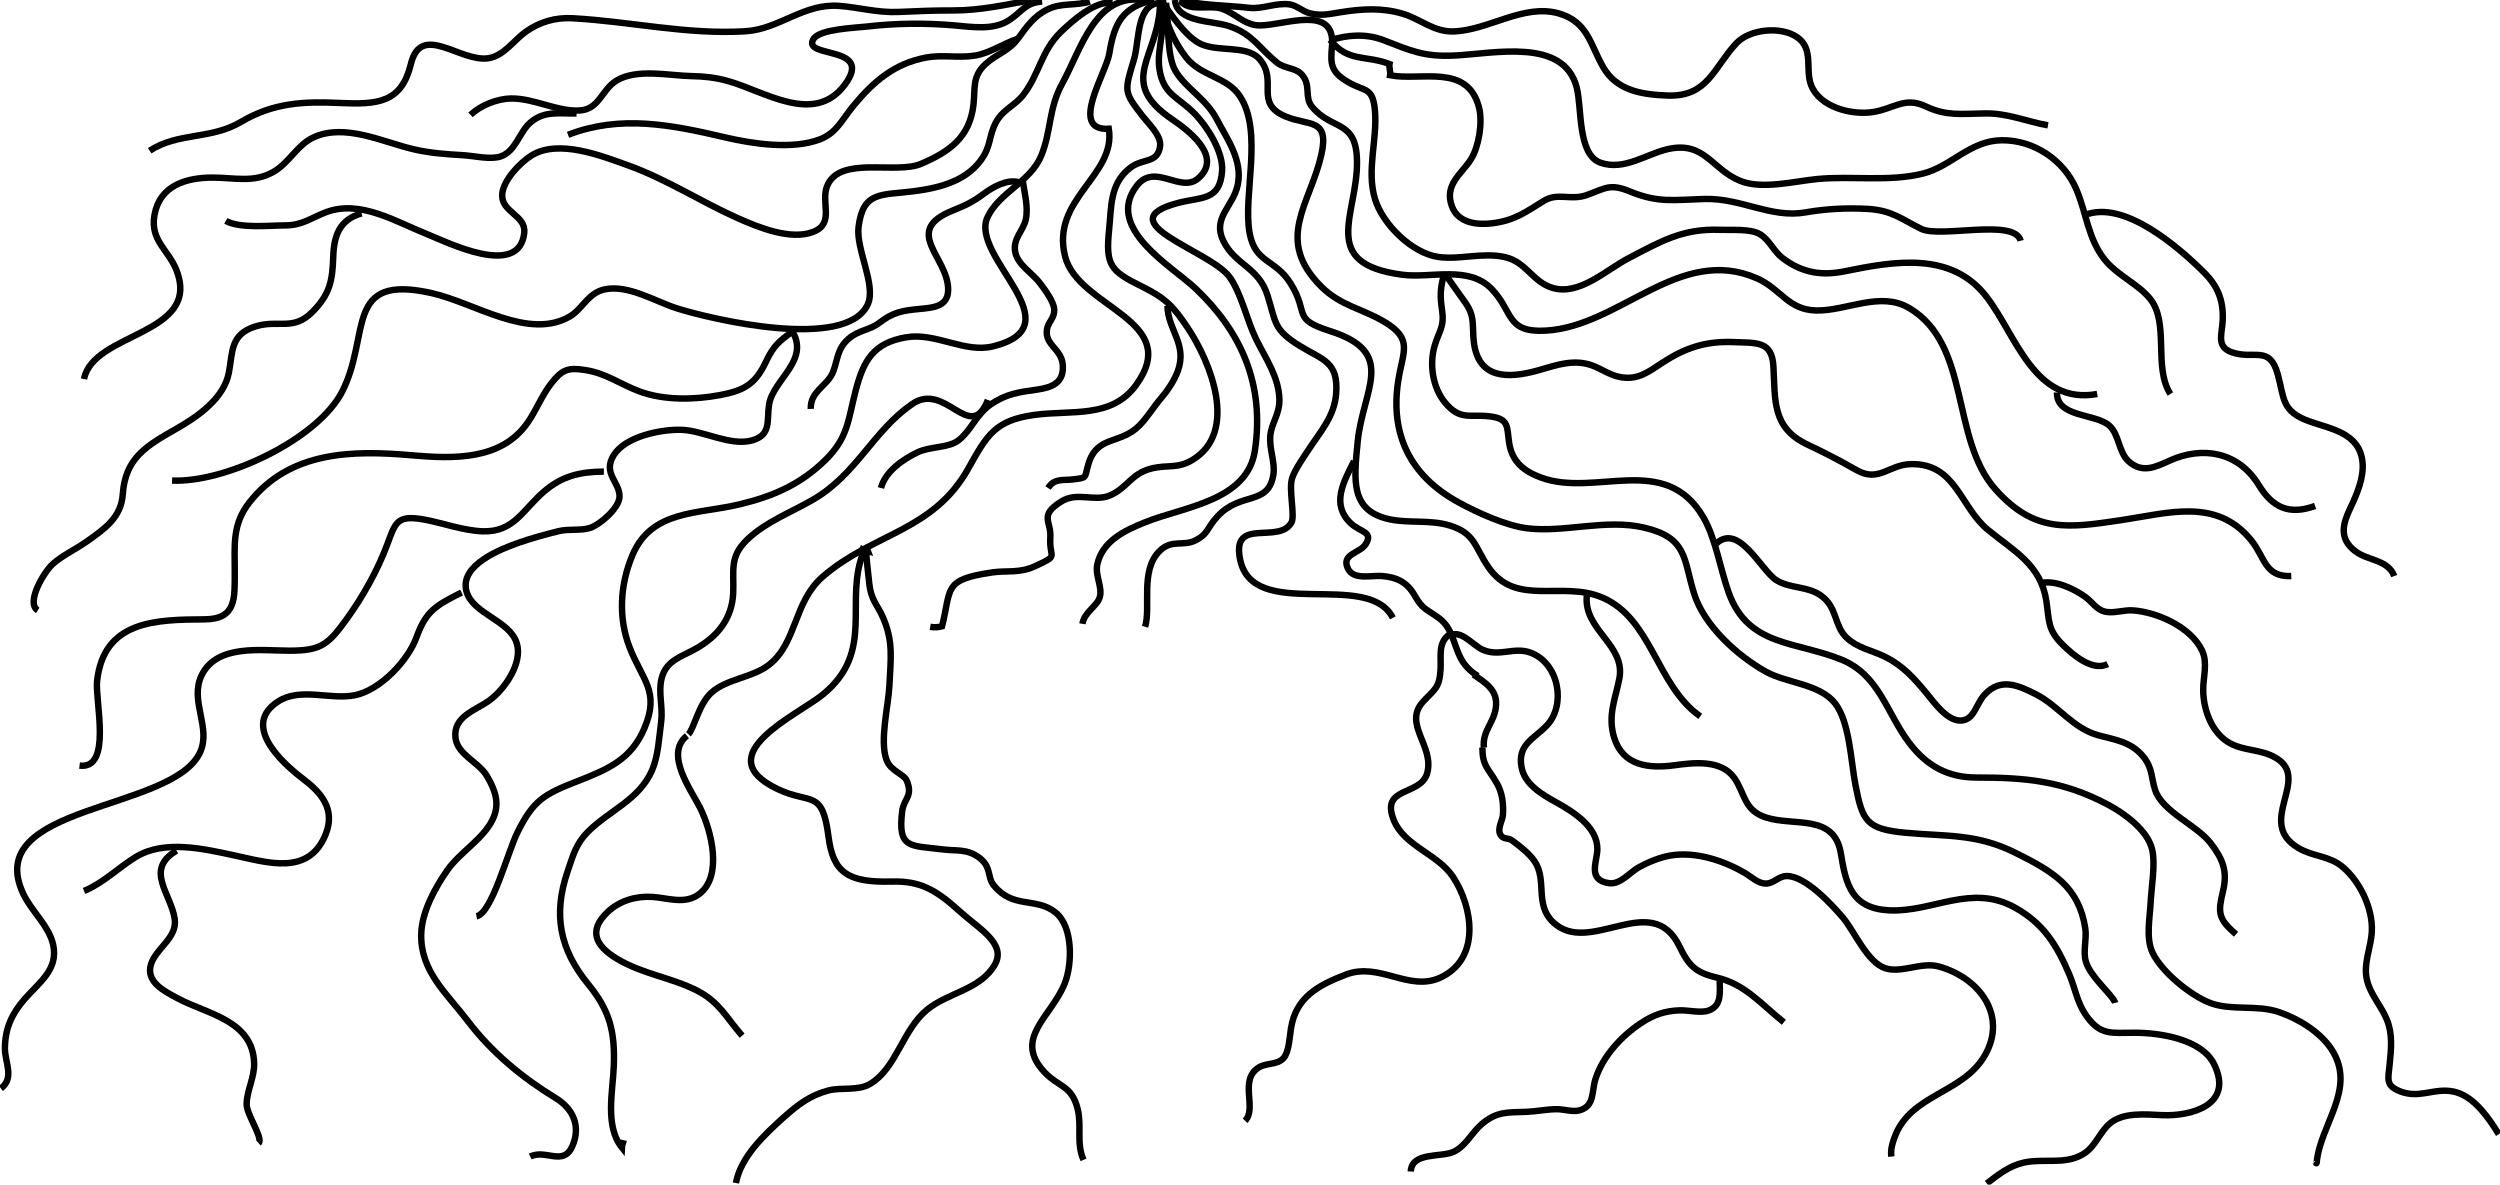 <?xml version="1.0" encoding="UTF-8" standalone="no"?>
<!-- Created with Inkscape (http://www.inkscape.org/) -->

<svg
   xmlns:dc="http://purl.org/dc/elements/1.1/"
   xmlns:cc="http://creativecommons.org/ns#"
   xmlns:rdf="http://www.w3.org/1999/02/22-rdf-syntax-ns#"
   xmlns:svg="http://www.w3.org/2000/svg"
   xmlns="http://www.w3.org/2000/svg"
   xmlns:sodipodi="http://sodipodi.sourceforge.net/DTD/sodipodi-0.dtd"
   xmlns:inkscape="http://www.inkscape.org/namespaces/inkscape"
   id="svg2"
   version="1.1"
   inkscape:version="0.48.5 r10040"
   width="523.49"
   height="248.047"
   xml:space="preserve"
   sodipodi:docname="install.svg"><defs
     id="defs6"><clipPath
       clipPathUnits="userSpaceOnUse"
       id="clipPath16"><path
         d="M 0,220 720,220 720,0 0,0 0,220 z"
         id="path18"
         inkscape:connector-curvature="0" /></clipPath><clipPath
       clipPathUnits="userSpaceOnUse"
       id="clipPath34"><path
         d="M 0,220 720,220 720,0 0,0 0,220 z"
         id="path36"
         inkscape:connector-curvature="0" /></clipPath><clipPath
       clipPathUnits="userSpaceOnUse"
       id="clipPath62"><path
         d="M 0,220 720,220 720,0 0,0 0,220 z"
         id="path64"
         inkscape:connector-curvature="0" /></clipPath></defs><sodipodi:namedview
     pagecolor="#ffffff"
     bordercolor="#666666"
     borderopacity="1"
     objecttolerance="10"
     gridtolerance="10"
     guidetolerance="10"
     inkscape:pageopacity="0"
     inkscape:pageshadow="2"
     inkscape:window-width="1111"
     inkscape:window-height="734"
     id="namedview4"
     showgrid="false"
     fit-margin-top="0"
     fit-margin-left="0"
     fit-margin-right="0"
     fit-margin-bottom="0"
     inkscape:zoom="1.4487832"
     inkscape:cx="121.35757"
     inkscape:cy="110.54687"
     inkscape:window-x="0"
     inkscape:window-y="0"
     inkscape:window-maximized="0"
     inkscape:current-layer="g10" /><g
     id="g10"
     inkscape:groupmode="layer"
     inkscape:label="Aloft ceiling_TO SCALE  copy"
     transform="matrix(1.25,0,0,-1.25,-206.471,275)"><g
       id="g58"
       style="fill:none;fill-opacity:1;stroke:#000000;stroke-opacity:1;stroke-width:1.08;stroke-miterlimit:4;stroke-dasharray:none"><g
         id="g60"
         clip-path="url(#clipPath62)"
         style="fill:none;fill-opacity:1;stroke:#000000;stroke-opacity:1;stroke-width:1.08;stroke-miterlimit:4;stroke-dasharray:none"><g
           id="g66"
           transform="translate(359.5,219.5)"
           style="fill:none;fill-opacity:1;stroke:#000000;stroke-opacity:1;stroke-width:1.08;stroke-miterlimit:4;stroke-dasharray:none"><path
             d="m 0,0 c -0.093,-9.057 -7.438,-13.033 2.014,-19.487 2.353,-1.607 8.743,-6.168 4.361,-9.913 -2.96,-2.53 -7.226,2.73 -10.264,-1.211 C -9.376,-37.73 2.063,-44.129 6,-47.877 13.669,-55.179 17.549,-63.96 15.889,-75 14.621,-83.43 4.011,-84.367 -2.526,-86.998 c -3.43,-1.38 -7.099,-3.13 -7.972,-7.004 -0.426,-1.892 0.89,-3.836 0.409,-5.522 -0.438,-1.537 -2.58,-2.486 -2.911,-4.476"
             style="fill:none;stroke:#000000;stroke-width:1.08;stroke-linecap:butt;stroke-linejoin:miter;stroke-miterlimit:4;stroke-opacity:1;stroke-dasharray:none;fill-opacity:1"
             id="path68"
             inkscape:connector-curvature="0" /></g><g
           id="g70"
           transform="translate(359.5,220)"
           style="fill:none;fill-opacity:1;stroke:#000000;stroke-opacity:1;stroke-width:1.08;stroke-miterlimit:4;stroke-dasharray:none"><path
             d="m 0,0 c 1.335,-4.033 -0.622,-7.995 -0.109,-11.502 0.648,-4.44 3.141,-4.683 5.985,-7.622 2.18,-2.251 4.732,-6.45 4.524,-9.487 C 10.052,-33.704 6.951,-32.95 3,-34 c -12.091,-3.213 5.431,-7.979 8.636,-12.389 2.008,-2.764 2.905,-7.293 4.488,-10.486 1.6,-3.226 3.818,-6.343 3.874,-10.125 0.035,-2.391 -1.332,-3.873 -1.523,-5.974 -0.209,-2.285 0.844,-4.481 0.513,-6.538 -0.854,-5.304 -5.428,-2.745 -9.377,-7.014 C 7.806,-88.479 8.134,-89.384 6,-90.498 3.859,-91.616 1.977,-90.227 -0.137,-92.363 -3.351,-95.611 -1.5,-101.741 -2.5,-105"
             style="fill:none;stroke:#000000;stroke-width:1.08;stroke-linecap:butt;stroke-linejoin:miter;stroke-miterlimit:4;stroke-opacity:1;stroke-dasharray:none;fill-opacity:1"
             id="path72"
             inkscape:connector-curvature="0" /></g><g
           id="g74"
           transform="translate(360.5,219.5)"
           style="fill:none;fill-opacity:1;stroke:#000000;stroke-opacity:1;stroke-width:1.08;stroke-miterlimit:4;stroke-dasharray:none"><path
             d="m 0,0 c 0.499,-3.043 0.056,-8.773 1.585,-11.389 1.677,-2.866 5.139,-4.653 6.93,-8.097 1.711,-3.292 4.382,-6.867 3.497,-11.014 -0.776,-3.63 -4.31,-5.49 -2.399,-9.375 1.994,-4.055 5.905,-4.348 7.399,-9.125 1.44,-4.606 0.964,-5.718 5.488,-8.498 3.764,-2.313 6.439,-2.585 5.998,-8 -0.31,-3.797 -2.613,-6.264 -4.637,-9.363 -0.858,-1.315 -2.257,-3.272 -2.736,-4.752 -0.594,-1.835 0.508,-6.295 -0.102,-7.399 -2.085,-3.772 -10.001,1.014 -8.632,-6.099 C 14.464,-103.895 33.817,-94.789 38,-103"
             style="fill:none;stroke:#000000;stroke-width:1.08;stroke-linecap:butt;stroke-linejoin:miter;stroke-miterlimit:4;stroke-opacity:1;stroke-dasharray:none;fill-opacity:1"
             id="path76"
             inkscape:connector-curvature="0" /></g><g
           id="g78"
           transform="translate(360,220)"
           style="fill:none;fill-opacity:1;stroke:#000000;stroke-opacity:1;stroke-width:1.08;stroke-miterlimit:4;stroke-dasharray:none"><path
             d="m 0,0 c 0.108,-3.237 1.826,-7.002 3.875,-9.625 2.498,-3.196 6.835,-3.206 9,-6.486 3.959,-6.001 0.481,-16.529 1.625,-22.889 0.927,-5.155 4.287,-4.317 6.887,-8.5 3.167,-5.095 0.104,-5.895 6.638,-7.974 11.313,-3.6 5.446,-9.717 4.586,-18.526 -0.629,-6.442 -1.288,-11.592 5.389,-13 3.229,-0.681 6.776,-0.033 10.012,-1.027 4.307,-1.325 4.166,-3.573 6.49,-6.971 4.63,-6.77 12.304,-2.198 19.096,-5.104 8.3,-3.55 9.09,-14.805 16.402,-19.898"
             style="fill:none;stroke:#000000;stroke-width:1.08;stroke-linecap:butt;stroke-linejoin:miter;stroke-miterlimit:4;stroke-opacity:1;stroke-dasharray:none;fill-opacity:1"
             id="path80"
             inkscape:connector-curvature="0" /></g><g
           id="g82"
           transform="translate(360,219.5)"
           style="fill:none;fill-opacity:1;stroke:#000000;stroke-opacity:1;stroke-width:1.08;stroke-miterlimit:4;stroke-dasharray:none"><path
             d="m 0,0 c 1.313,-1.887 3.553,-5.242 5.864,-6.624 2.955,-1.766 8.095,-0.273 10.273,-2.741 3.246,-3.677 -0.97,-7.377 4.363,-9.635 3.928,-1.663 7.438,-0.194 6.012,-6.474 -1.873,-8.238 -7.91,-14.161 0.003,-22.039 3.223,-3.21 6.763,-3.653 10.485,-5.85 5.013,-2.96 3.155,-4.959 2.389,-10.026 -1.335,-8.824 1.942,-15.775 10.086,-20.248 3.196,-1.756 8.016,-3.934 11.527,-4.361 6.24,-0.76 13.118,1.603 19.51,0.133 7.413,-1.704 6.632,-5.275 8.475,-11.135 1.674,-5.317 7.256,-10.379 12.013,-13.024 3.472,-1.93 9.075,-2.019 11.624,-5.352 2.404,-3.145 2.603,-9.654 3.376,-13.624 1.168,-6 1.77,-7.38 8.375,-8 6.861,-0.644 11.922,-0.096 18.484,-3.389 6.149,-3.085 10.566,-5.6 11.639,-12.635 0.274,-1.795 -0.427,-3.839 0.104,-5.589 0.802,-2.647 4.56,-5.631 4.898,-6.887"
             style="fill:none;stroke:#000000;stroke-width:1.08;stroke-linecap:butt;stroke-linejoin:miter;stroke-miterlimit:4;stroke-opacity:1;stroke-dasharray:none;fill-opacity:1"
             id="path84"
             inkscape:connector-curvature="0" /></g><g
           id="g86"
           transform="translate(360,219.5)"
           style="fill:none;fill-opacity:1;stroke:#000000;stroke-opacity:1;stroke-width:1.08;stroke-miterlimit:4;stroke-dasharray:none"><path
             d="m 0,0 c -4.574,0.305 -3.868,-6.152 -4.875,-9.5 -1.6,-5.327 -1.725,-5.352 1.473,-9.476 0.983,-1.267 3.155,-3.272 2.912,-5.012 -0.418,-2.985 -2.836,-1.935 -5.022,-3.636 -3.405,-2.65 -3.119,-6.48 -3.515,-10.35 -0.617,-6.011 0.233,-6.924 5.501,-9.526 3.961,-1.956 5.233,-3.293 7.637,-6.877 C 8.019,-60.201 12.646,-71.815 5,-76.5 2.367,-78.113 0.854,-77.271 -2,-78 c -3.389,-0.865 -3.997,-3.302 -6.974,-4.524 -2.549,-1.046 -5.395,0.661 -8.026,-0.964 -3.841,-2.372 -1.706,-3.309 -1.876,-5.999 -0.234,-3.69 1.644,-2.92 -2.624,-4.89 -2.538,-1.172 -4.781,-0.668 -7.111,-1.012 -8.268,-1.217 -6.812,-2.623 -8.401,-9.024 -0.65,-0.181 -1.312,-0.211 -1.988,-0.087"
             style="fill:none;stroke:#000000;stroke-width:1.08;stroke-linecap:butt;stroke-linejoin:miter;stroke-miterlimit:4;stroke-opacity:1;stroke-dasharray:none;fill-opacity:1"
             id="path88"
             inkscape:connector-curvature="0" /></g><g
           id="g90"
           transform="translate(362,220)"
           style="fill:none;fill-opacity:1;stroke:#000000;stroke-opacity:1;stroke-width:1.08;stroke-miterlimit:4;stroke-dasharray:none"><path
             d="m 0,0 c 0.33,-3.824 6.239,-3.415 9.109,-4.391 3.971,-1.35 4.983,-3.688 8.002,-6.107 1.337,-1.072 3.189,-0.783 4.262,-2.129 1.436,-1.801 0.272,-3.661 1.603,-5.274 3.311,-4.014 7.423,-2.042 7.524,-9.099 0.128,-8.989 -6.571,-17.177 7.613,-19.026 4.768,-0.621 11.058,1.603 14.911,-2.351 3.709,-3.807 2.375,-7.374 9.061,-7.01 12.452,0.679 22.428,14.451 35.413,8.762 3.986,-1.746 5.204,-5.319 9.992,-5.387 5.043,-0.071 10.678,3.277 15.51,0.41 10.373,-6.152 6.895,-21.942 14.487,-30.424 6.518,-7.279 12.089,-6.442 21.011,-5.109 7.901,1.18 15.97,3.813 21.779,-3.351 2.374,-2.928 2.262,-6.192 6.723,-6.014"
             style="fill:none;stroke:#000000;stroke-width:1.08;stroke-linecap:butt;stroke-linejoin:miter;stroke-miterlimit:4;stroke-opacity:1;stroke-dasharray:none;fill-opacity:1"
             id="path92"
             inkscape:connector-curvature="0" /></g><g
           id="g94"
           transform="translate(358.5,220)"
           style="fill:none;fill-opacity:1;stroke:#000000;stroke-opacity:1;stroke-width:1.08;stroke-miterlimit:4;stroke-dasharray:none"><path
             d="m 0,0 c -5.255,-1.111 -6.663,-3.808 -7.5,-9 -0.521,-3.234 -6.831,-12.97 -0.076,-12.574 1.261,-7.879 -9.805,-11.737 -7.313,-21.426 2.211,-8.595 19.764,-10.567 11.899,-21.473 -4.101,-5.685 -10.849,-4.186 -17.02,-5.027 -6.64,-0.905 -7.974,-3.389 -11.114,-9 -5.901,-10.546 -15.948,-10.788 -24.374,-18.1 -4.914,-4.264 -4.284,-11.081 -9.018,-14.776 -2.755,-2.15 -7.043,-2.326 -9.605,-4.626 -2.155,-1.934 -2.897,-5.959 -3.879,-6.998"
             style="fill:none;stroke:#000000;stroke-width:1.08;stroke-linecap:butt;stroke-linejoin:miter;stroke-miterlimit:4;stroke-opacity:1;stroke-dasharray:none;fill-opacity:1"
             id="path96"
             inkscape:connector-curvature="0" /></g><g
           id="g98"
           transform="translate(356.5,220)"
           style="fill:none;fill-opacity:1;stroke:#000000;stroke-opacity:1;stroke-width:1.08;stroke-miterlimit:4;stroke-dasharray:none"><path
             d="m 0,0 c -7.862,1.02 -10.22,-8.252 -13.376,-13.988 -2.3,-4.181 -1.815,-7.845 -3.487,-12.01 -1.796,-4.475 -7.091,-6.211 -9.037,-10.391 -3.085,-6.624 15.033,-18.17 0.9,-21.637 -4.735,-1.161 -9.56,2.366 -14.524,1.524 -5.514,-0.936 -7.167,-3.926 -8.476,-8.998 -1.263,-4.896 -1.274,-7.814 -4.99,-11.49 -4.173,-4.128 -8.775,-6.143 -14.5,-7.508 -7.004,-1.67 -14.686,-0.891 -17.897,-8.518 -2.111,-5.015 -2.351,-10.528 -0.489,-15.373 2.148,-5.592 5.138,-7.374 2.499,-13.607 -2.187,-5.167 -5.981,-6.831 -11.271,-8.891 -5.615,-2.186 -7.323,-3.21 -9.965,-8.502 -1.696,-3.396 -4.283,-13.579 -6.887,-14.111"
             style="fill:none;stroke:#000000;stroke-width:1.08;stroke-linecap:butt;stroke-linejoin:miter;stroke-miterlimit:4;stroke-opacity:1;stroke-dasharray:none;fill-opacity:1"
             id="path100"
             inkscape:connector-curvature="0" /></g><g
           id="g102"
           transform="translate(351.5,219.5)"
           style="fill:none;fill-opacity:1;stroke:#000000;stroke-opacity:1;stroke-width:1.08;stroke-miterlimit:4;stroke-dasharray:none"><path
             d="m 0,0 c -2.78,0.513 -6.822,-3.112 -8.613,-4.852 -3.328,-3.231 -3.611,-7.148 -6.375,-10.646 -1.178,-1.49 -3.024,-2.286 -4.11,-3.865 -1.479,-2.151 -1.166,-4.073 -2.366,-6.137 -2.438,-4.192 -7.231,-5.428 -11.538,-6.002 -5.675,-0.755 -8.725,0.098 -9.498,-5.998 -0.476,-3.75 3.013,-9.795 1.536,-12.998 -3.615,-7.837 -26.277,-2.466 -32.024,-0.637 -3.545,1.128 -8.11,3.998 -12.038,3.161 -2.819,-0.601 -3.714,-3.304 -5.863,-4.552 -6.891,-4.002 -15.932,2.311 -23.137,3.927 -14.756,3.31 -10.15,-6.945 -14.936,-16.423 -4.096,-8.111 -19.777,-15.417 -28.538,-14.978"
             style="fill:none;stroke:#000000;stroke-width:1.08;stroke-linecap:butt;stroke-linejoin:miter;stroke-miterlimit:4;stroke-opacity:1;stroke-dasharray:none;fill-opacity:1"
             id="path104"
             inkscape:connector-curvature="0" /></g><g
           id="g106"
           transform="translate(309.954,127.824)"
           style="fill:none;fill-opacity:1;stroke:#000000;stroke-opacity:1;stroke-width:1.08;stroke-miterlimit:4;stroke-dasharray:none"><path
             d="m 0,0 c -3.594,-8.376 2.025,-16.813 -6.9,-24.137 -4.247,-3.486 -19.556,-10.187 -7.602,-15.877 5.55,-2.64 7.49,0.118 8.514,-7.984 0.77,-6.098 3.351,-7.691 10.613,-7.502 4.651,0.121 7.306,-1.282 11.375,-5 3.103,-2.836 7.867,-5.373 5.887,-8.889 -2.374,-4.217 -7.831,-4.674 -11.363,-7.576 -4.118,-3.383 -5.122,-9.795 -9.526,-12.422 -2.067,-1.233 -4.78,-0.53 -7.01,-1.115 -3.031,-0.795 -5.092,-2.356 -7.511,-4.523 -3.236,-2.899 -7.165,-6.62 -7.977,-10.975"
             style="fill:none;stroke:#000000;stroke-width:1.08;stroke-linecap:butt;stroke-linejoin:miter;stroke-miterlimit:4;stroke-opacity:1;stroke-dasharray:none;fill-opacity:1"
             id="path108"
             inkscape:connector-curvature="0" /></g><g
           id="g110"
           transform="translate(309.183,128.204)"
           style="fill:none;fill-opacity:1;stroke:#000000;stroke-opacity:1;stroke-width:1.08;stroke-miterlimit:4;stroke-dasharray:none"><path
             d="M 0,0 C 0.509,-0.222 0.846,-0.455 1.415,-0.585 0.866,0.922 0.976,-0.179 1.613,-6 1.916,-8.768 3,-9.56 3.902,-11.624 5.673,-15.678 5.198,-18.52 4.988,-23 c -0.16,-3.43 -1.68,-9.26 -0.486,-12.5 0.707,-1.92 2.927,-2.348 3.396,-3.491 1.08,-2.625 -0.515,-2.994 -0.773,-5.109 -0.771,-6.334 1.254,-5.699 6.875,-6.4 2.25,-0.28 4.014,0.126 6.012,-1.364 2.134,-1.59 1.29,-3.201 2.464,-4.662 3.22,-4.006 7.09,-1.877 10.387,-4.574 2.922,-2.389 2.746,-8.67 1.51,-11.801 -2.241,-5.672 -8.794,-9.254 -3.347,-14.973 2.343,-2.459 4.525,-2.14 5.5,-6.126 0.707,-2.891 -0.263,-5.711 0.974,-8.5"
             style="fill:none;stroke:#000000;stroke-width:1.08;stroke-linecap:butt;stroke-linejoin:miter;stroke-miterlimit:4;stroke-opacity:1;stroke-dasharray:none;fill-opacity:1"
             id="path112"
             inkscape:connector-curvature="0" /></g><g
           id="g114"
           transform="translate(392,142.75)"
           style="fill:none;fill-opacity:1;stroke:#000000;stroke-opacity:1;stroke-width:1.08;stroke-miterlimit:4;stroke-dasharray:none"><path
             d="m 0,0 c -1.758,-3.463 -3.914,-7.291 -0.501,-10.451 1.598,-1.479 3.805,-1.371 2.433,-3.486 -0.986,-1.519 -4.151,-1.613 -2.945,-4.076 0.964,-1.968 3.911,-1.081 5.707,-1.231 2.554,-0.213 4.212,-1.059 5.499,-3.312 1.331,-2.329 1.897,-2.173 4.044,-3.744 2.652,-1.94 2.416,-5.337 4.319,-7.774 0.616,-0.79 1.369,-1.438 2.194,-1.926"
             style="fill:none;stroke:#000000;stroke-width:1.08;stroke-linecap:butt;stroke-linejoin:miter;stroke-miterlimit:4;stroke-opacity:1;stroke-dasharray:none;fill-opacity:1"
             id="path116"
             inkscape:connector-curvature="0" /></g><g
           id="g118"
           transform="translate(408,113.75)"
           style="fill:none;fill-opacity:1;stroke:#000000;stroke-opacity:1;stroke-width:1.08;stroke-miterlimit:4;stroke-dasharray:none"><path
             d="m 0,0 c -1.968,-1.403 -1.392,-3.65 -1.5,-5.75 -0.172,-3.33 -0.981,-3.403 -2.95,-5.562 -3.397,-3.723 1.954,-7.446 0.706,-11.944 -1.088,-3.923 -7.953,-2.132 -5.573,-7.939 1.757,-4.291 7.359,-5.635 9.872,-9.412 3.41,-5.127 4.673,-13.782 -2.098,-16.91 -5.239,-2.421 -10.196,2.647 -15.775,0.523 -4.783,-1.821 -8.41,-3.864 -9.245,-9.012 -0.209,-1.295 -0.312,-3.964 -1.238,-4.992 -1.058,-1.176 -2.85,-0.759 -4.148,-1.565 -3.393,-2.106 -0.243,-6.841 -2.301,-8.937"
             style="fill:none;stroke:#000000;stroke-width:1.08;stroke-linecap:butt;stroke-linejoin:miter;stroke-miterlimit:4;stroke-opacity:1;stroke-dasharray:none;fill-opacity:1"
             id="path120"
             inkscape:connector-curvature="0" /></g><g
           id="g122"
           transform="translate(408,113.5)"
           style="fill:none;fill-opacity:1;stroke:#000000;stroke-opacity:1;stroke-width:1.08;stroke-miterlimit:4;stroke-dasharray:none"><path
             d="m 0,0 c 1.86,1.137 3.866,-1.563 5.5,-2.318 2.78,-1.286 5.296,0.492 8,-0.489 4.903,-1.778 6.053,-8.848 2.762,-12.256 -2.167,-2.245 -4.9,-3.17 -4.206,-6.949 0.538,-2.93 3.468,-4.588 5.895,-5.939 2.815,-1.569 6.834,-4.066 6.811,-7.8 -0.013,-2.04 -1.768,-5.205 1.988,-5.698 1.873,-0.246 3.467,1.838 4.95,2.661 1.539,0.854 3.595,1.694 5.344,1.981 4.227,0.694 8.928,-0.881 12.449,-2.944 1.049,-0.614 2.18,-1.773 3.507,-1.761 1.369,0.012 2.079,1.255 3.5,1.26 3.1,0.012 7.469,-4.71 9.376,-6.943 1.932,-2.263 4.083,-7.521 7.124,-8.504 2.742,-0.887 6.041,1.116 8.989,0.285 6.924,-1.951 11.427,-8.304 7.716,-14.83 -3.686,-6.483 -12.492,-6.483 -15.159,-13.773 -0.412,-1.126 -0.667,-2.019 -0.546,-3.233"
             style="fill:none;stroke:#000000;stroke-width:1.08;stroke-linecap:butt;stroke-linejoin:miter;stroke-miterlimit:4;stroke-opacity:1;stroke-dasharray:none;fill-opacity:1"
             id="path124"
             inkscape:connector-curvature="0" /></g><g
           id="g126"
           transform="translate(412,107)"
           style="fill:none;fill-opacity:1;stroke:#000000;stroke-opacity:1;stroke-width:1.08;stroke-miterlimit:4;stroke-dasharray:none"><path
             d="M 0,0 C 2.106,-1.429 4.12,-2.644 3.763,-5.501 3.438,-8.103 1.459,-9.462 1.75,-12.25"
             style="fill:none;stroke:#000000;stroke-width:1.08;stroke-linecap:butt;stroke-linejoin:miter;stroke-miterlimit:4;stroke-opacity:1;stroke-dasharray:none;fill-opacity:1"
             id="path128"
             inkscape:connector-curvature="0" /></g><g
           id="g130"
           transform="translate(407.5,173.75)"
           style="fill:none;fill-opacity:1;stroke:#000000;stroke-opacity:1;stroke-width:1.08;stroke-miterlimit:4;stroke-dasharray:none"><path
             d="m 0,0 c 1.041,-1.541 2.123,-2.982 3.188,-4.506 1.424,-2.037 1.153,-3.298 1.306,-5.744 0.396,-6.307 4.542,-7.125 10.012,-5.764 2.986,0.743 5.762,2.025 8.938,1.325 2.082,-0.459 3.602,-1.885 5.737,-2.248 2.908,-0.494 4.602,0.876 7.012,2.449 3.803,2.483 7.247,3.618 11.815,3.432 3.928,-0.159 6.49,0.227 6.742,-4.018 0.339,-5.722 -0.313,-10.328 5.763,-13.182 2.861,-1.344 5.39,-2.669 8.187,-4.256 3.716,-2.108 5.386,0.924 9.05,1.012 7.587,0.183 8.235,-7.141 12.938,-11.006 4.337,-3.565 8.898,-5.836 9.799,-11.988 0.487,-3.326 0.188,-4.748 2.708,-7.25 1.728,-1.715 5.026,-4.536 7.555,-3.256"
             style="fill:none;stroke:#000000;stroke-width:1.08;stroke-linecap:butt;stroke-linejoin:miter;stroke-miterlimit:4;stroke-opacity:1;stroke-dasharray:none;fill-opacity:1"
             id="path132"
             inkscape:connector-curvature="0" /></g><g
           id="g134"
           transform="translate(407,173.75)"
           style="fill:none;fill-opacity:1;stroke:#000000;stroke-opacity:1;stroke-width:1.08;stroke-miterlimit:4;stroke-dasharray:none"><path
             d="m 0,0 c -0.586,-2.262 -0.589,-3.443 -0.244,-5.756 0.396,-2.654 -0.442,-3.326 -1.2,-5.744 -0.989,-3.149 -0.415,-7.155 1.687,-9.686 2.55,-3.068 4.089,-1.906 7.506,-2.315 3.332,-0.398 2.817,-1.813 3.245,-4.499 0.498,-3.132 2.482,-4.7 5.326,-5.749 9.114,-3.361 20.69,4.257 27.122,-6.526 2.112,-3.539 2.872,-8.667 4.308,-12.711 3.233,-9.108 11.235,-8.146 18.88,-11.257 6.373,-2.594 7.554,-8.899 11.36,-13.934 2.964,-3.921 6.532,-5.822 11.242,-5.823 8.228,-0.002 14.473,-0.527 22.003,-4.513 2.719,-1.439 6.686,-4.244 7.464,-7.549 0.579,-2.46 -0.131,-6.295 -0.255,-8.882 -0.121,-2.516 -0.811,-5.907 0.282,-8.312 1.484,-3.265 6.458,-7.307 9.723,-8.518 3.605,-1.336 7.735,-0.241 11.494,-1.519 3.247,-1.103 6.903,-3.318 8.812,-6.255 4.28,-6.584 -1.933,-12.533 -2.498,-18.987 -0.124,-0.288 -0.109,0.189 -0.257,0.285"
             style="fill:none;stroke:#000000;stroke-width:1.08;stroke-linecap:butt;stroke-linejoin:miter;stroke-miterlimit:4;stroke-opacity:1;stroke-dasharray:none;fill-opacity:1"
             id="path136"
             inkscape:connector-curvature="0" /></g><g
           id="g138"
           transform="translate(298,164.5)"
           style="fill:none;fill-opacity:1;stroke:#000000;stroke-opacity:1;stroke-width:1.08;stroke-miterlimit:4;stroke-dasharray:none"><path
             d="m 0,0 c -2.169,-1.54 -3.232,-2.363 -4.5,-5.068 -1.757,-3.749 -3.637,-4.865 -7.756,-5.625 -4.265,-0.788 -9.294,-0.913 -13.438,0.625 -3.287,1.221 -5.537,3.015 -9.062,3.575 -2.914,0.463 -3.906,0.101 -5.744,-2.258 -1.568,-2.013 -2.482,-4.462 -3.938,-6.555 -4.423,-6.351 -12.474,-6.072 -19.507,-5.457 -9.838,0.861 -20.36,0.716 -27.111,-7.913 -2.861,-3.657 -2.444,-7.031 -2.444,-11.511 0,-4.592 0.287,-8.03 -5.058,-8.063 -8.222,-0.05 -16.859,-0.203 -17.998,-10.299 -0.374,-3.317 2.585,-14.911 -2.944,-14.201"
             style="fill:none;stroke:#000000;stroke-width:1.08;stroke-linecap:butt;stroke-linejoin:miter;stroke-miterlimit:4;stroke-opacity:1;stroke-dasharray:none;fill-opacity:1"
             id="path140"
             inkscape:connector-curvature="0" /></g><g
           id="g142"
           transform="translate(297.75,164.75)"
           style="fill:none;fill-opacity:1;stroke:#000000;stroke-opacity:1;stroke-width:1.08;stroke-miterlimit:4;stroke-dasharray:none"><path
             d="m 0,0 c 3.325,-5.09 -3.113,-8.289 -3.749,-12.568 -0.388,-2.61 0.407,-5.036 -2.796,-5.944 -3.694,-1.047 -8.19,1.672 -11.955,1.762 -3.398,0.081 -9.295,-1.102 -11.262,-4.25 -1.927,-3.084 1.07,-4.535 0.968,-6.994 -0.08,-1.92 -3.361,-4.701 -4.951,-5.199 -1.582,-0.496 -3.591,-0.118 -5.262,-0.537 -2.187,-0.549 -4.59,-1.193 -6.729,-1.952 -2.953,-1.049 -9.789,-3.7 -8.725,-8.018 0.963,-3.913 7.239,-4.895 8.453,-8.796 1.038,-3.337 -2.055,-7.816 -4.735,-9.696 -2.251,-1.579 -5.997,-2.625 -5.519,-6.239 0.366,-2.764 3.903,-3.999 5.262,-6.313 1.439,-2.451 2.213,-4.712 0.943,-7.306 -1.626,-3.323 -5.441,-5.434 -7.569,-8.462 -2.084,-2.965 -4.3,-7.031 -4.386,-10.733 -0.143,-6.259 4.339,-9.968 7.819,-14.56 3.964,-5.23 9.129,-9.501 14.698,-12.888 2.95,-1.795 4.259,-4.733 2.801,-8.057 -1.518,-3.461 -4.499,-0.432 -7.056,-1.75"
             style="fill:none;stroke:#000000;stroke-width:1.08;stroke-linecap:butt;stroke-linejoin:miter;stroke-miterlimit:4;stroke-opacity:1;stroke-dasharray:none;fill-opacity:1"
             id="path144"
             inkscape:connector-curvature="0" /></g><g
           id="g146"
           transform="translate(336.5,189.75)"
           style="fill:none;fill-opacity:1;stroke:#000000;stroke-opacity:1;stroke-width:1.08;stroke-miterlimit:4;stroke-dasharray:none"><path
             d="M 0,0 C 0.264,-1.942 0.975,-4.438 0.513,-6.526 0.092,-8.43 -1.702,-9.737 -1.249,-12 c 0.432,-2.161 2.87,-3.481 4.187,-5.244 0.769,-1.027 2.217,-2.973 2.33,-4.248 0.139,-1.571 -1.033,-2.122 -1.218,-3.508 -0.338,-2.533 2.386,-3.194 2.644,-5.743 0.309,-3.046 -1.67,-3.903 -4.263,-4.27 -3.01,-0.425 -5.242,-0.688 -7.868,-2.543 -2.377,-1.679 -3.236,-4.334 -5.3,-5.943 -1.707,-1.331 -4.676,-0.992 -6.831,-2.001 -2.47,-1.156 -5.461,-3.234 -6.182,-6"
             style="fill:none;stroke:#000000;stroke-width:1.08;stroke-linecap:butt;stroke-linejoin:miter;stroke-miterlimit:4;stroke-opacity:1;stroke-dasharray:none;fill-opacity:1"
             id="path148"
             inkscape:connector-curvature="0" /></g><g
           id="g150"
           transform="translate(335.75,189.5)"
           style="fill:none;fill-opacity:1;stroke:#000000;stroke-opacity:1;stroke-width:1.08;stroke-miterlimit:4;stroke-dasharray:none"><path
             d="m 0,0 c -1.882,0.476 -4.161,-0.765 -5.762,-1.951 -1.845,-1.368 -3.081,-1.958 -5.182,-2.8 -8.613,-3.451 -0.808,-7.776 -0.795,-13.249 0.007,-2.874 -2.506,-3.04 -4.748,-3.25 -2.928,-0.274 -4.481,-0.548 -6.762,-2.312 -1.657,-1.28 -3.502,-1.216 -5.194,-2.702 -1.874,-1.645 -1.784,-3.429 -2.557,-5.486 -0.907,-2.413 -3.879,-3.245 -3.75,-6.25"
             style="fill:none;stroke:#000000;stroke-width:1.08;stroke-linecap:butt;stroke-linejoin:miter;stroke-miterlimit:4;stroke-opacity:1;stroke-dasharray:none;fill-opacity:1"
             id="path152"
             inkscape:connector-curvature="0" /></g><g
           id="g154"
           transform="translate(360.75,168.75)"
           style="fill:none;fill-opacity:1;stroke:#000000;stroke-opacity:1;stroke-width:1.08;stroke-miterlimit:4;stroke-dasharray:none"><path
             d="m 0,0 c 0.044,-4.036 3.425,-6.438 1.694,-11 -0.588,-1.55 -1.693,-3.202 -2.757,-4.438 -1.21,-1.407 -2.336,-3.265 -3.619,-4.569 -3.235,-3.287 -7.108,-1.582 -8.568,-6.493 -0.706,-2.375 -0.095,-2.251 -2.556,-2.556 -1.682,-0.208 -3.146,0.229 -4.194,-1.444"
             style="fill:none;stroke:#000000;stroke-width:1.08;stroke-linecap:butt;stroke-linejoin:miter;stroke-miterlimit:4;stroke-opacity:1;stroke-dasharray:none;fill-opacity:1"
             id="path156"
             inkscape:connector-curvature="0" /></g><g
           id="g158"
           transform="translate(452.25,128.5)"
           style="fill:none;fill-opacity:1;stroke:#000000;stroke-opacity:1;stroke-width:1.08;stroke-miterlimit:4;stroke-dasharray:none"><path
             d="m 0,0 c 3.949,4.594 7.866,-4.043 10.494,-5.687 2.321,-1.452 5.206,-0.948 7.512,-2.607 2.728,-1.964 2.132,-5.005 4.25,-7.024 1.779,-1.698 4.109,-2.095 6.244,-3.108 3.134,-1.486 5.117,-3.738 7.231,-6.306 1.223,-1.487 3.333,-4.455 5.538,-4.473 2.431,-0.021 2.603,2.769 4.181,4.416 2.641,2.756 5.468,1.551 8.555,-0.029 3.851,-1.972 6.131,-5.702 10.495,-6.876 2.79,-0.751 5.429,-1.072 7.455,-3.543 1.586,-1.934 1.324,-3.555 1.983,-5.569 1.209,-3.691 6.899,-5.844 9.283,-8.909 2.091,-2.69 2.887,-4.779 2.104,-8.036 -0.856,-3.561 -0.887,-4.658 2.175,-7.249"
             style="fill:none;stroke:#000000;stroke-width:1.08;stroke-linecap:butt;stroke-linejoin:miter;stroke-miterlimit:4;stroke-opacity:1;stroke-dasharray:none;fill-opacity:1"
             id="path160"
             inkscape:connector-curvature="0" /></g><g
           id="g162"
           transform="translate(506.75,122.25)"
           style="fill:none;fill-opacity:1;stroke:#000000;stroke-opacity:1;stroke-width:1.08;stroke-miterlimit:4;stroke-dasharray:none"><path
             d="m 0,0 c 2.474,0.741 5.706,-0.802 7.75,-2.244 1.076,-0.76 1.85,-2.108 3.236,-2.455 1.464,-0.367 3.219,0.312 4.766,0.198 4.067,-0.299 9.711,-2.8 11.566,-6.749 0.955,-2.032 0.186,-4.366 0.182,-6.5 -0.006,-3.197 1.291,-6.954 4.067,-8.755 2.53,-1.641 5.485,-1.118 8.175,-2.745 5.88,-3.556 -3.557,-10.756 3.708,-15.062 2.481,-1.469 5.234,-1.267 7.501,-3.239 2.856,-2.484 4.971,-6.9 4.798,-10.699 -0.127,-2.787 -1.479,-5.363 -0.811,-8.194 0.566,-2.392 2.387,-4.324 3.311,-6.57 1.001,-2.433 0.748,-4.841 0.488,-7.485 -0.248,-2.52 -0.719,-3.58 1.703,-4.55 3.096,-1.239 5.29,0.351 8.316,0.049 3.376,-0.337 5.744,-3.427 7.513,-6.073 0.256,-0.385 0.476,-0.796 0.731,-1.177"
             style="fill:none;stroke:#000000;stroke-width:1.08;stroke-linecap:butt;stroke-linejoin:miter;stroke-miterlimit:4;stroke-opacity:1;stroke-dasharray:none;fill-opacity:1"
             id="path164"
             inkscape:connector-curvature="0" /></g><g
           id="g166"
           transform="translate(431,120.25)"
           style="fill:none;fill-opacity:1;stroke:#000000;stroke-opacity:1;stroke-width:1.08;stroke-miterlimit:4;stroke-dasharray:none"><path
             d="m 0,0 c -0.613,-5.82 6.555,-8.232 5.443,-13.943 -0.643,-3.307 -1.989,-6.172 -0.88,-9.832 1.468,-4.839 5.925,-5.243 10.179,-4.663 3.168,0.432 7.735,0.977 9.944,-2.118 1.811,-2.538 1.572,-5.427 5.32,-6.637 4.731,-1.528 11.466,0.681 12.55,-6.044 0.829,-5.144 1.794,-9.218 8.127,-9.513 7.255,-0.338 13.735,4.554 21.066,0.443 4.813,-2.697 7.014,-6.339 9.076,-11.193 0.967,-2.275 1.302,-4.657 2.725,-6.731 2.442,-3.561 4.274,-3.018 8.205,-3.019 4.238,-0.001 11.243,-1.065 13.312,-5.258 3.382,-6.848 -3.838,-8.771 -8.719,-8.548 -2.799,0.128 -6.548,0.526 -8.792,-1.445 -1.793,-1.574 -2.345,-3.937 -4.599,-5.193 -3.027,-1.688 -6.467,-0.586 -9.72,-1.3 C 70.77,-95.536 68.921,-97.017 67,-98.5"
             style="fill:none;stroke:#000000;stroke-width:1.08;stroke-linecap:butt;stroke-linejoin:miter;stroke-miterlimit:4;stroke-opacity:1;stroke-dasharray:none;fill-opacity:1"
             id="path168"
             inkscape:connector-curvature="0" /></g><g
           id="g170"
           transform="translate(242.5,120.75)"
           style="fill:none;fill-opacity:1;stroke:#000000;stroke-opacity:1;stroke-width:1.08;stroke-miterlimit:4;stroke-dasharray:none"><path
             d="m 0,0 c -4.35,-2.215 -5.944,-3.079 -7.551,-7.5 -1.43,-3.937 -6.076,-8.826 -10.261,-9.699 -4.128,-0.862 -9.119,1.367 -12.9,-1.045 -6.192,-3.949 0.418,-10.152 4.204,-13.018 3.052,-2.311 5.428,-5.115 3.72,-9.294 -2.837,-6.939 -9.671,-4.693 -15.232,-3.501 -5.12,1.098 -11.738,2.69 -16.554,-0.25 -2.843,-1.735 -5.536,-4.426 -8.676,-5.693"
             style="fill:none;stroke:#000000;stroke-width:1.08;stroke-linecap:butt;stroke-linejoin:miter;stroke-miterlimit:4;stroke-opacity:1;stroke-dasharray:none;fill-opacity:1"
             id="path172"
             inkscape:connector-curvature="0" /></g><g
           id="g174"
           transform="translate(194.75,77.5)"
           style="fill:none;fill-opacity:1;stroke:#000000;stroke-opacity:1;stroke-width:1.08;stroke-miterlimit:4;stroke-dasharray:none"><path
             d="m 0,0 c -5.454,-3.224 -0.868,-7.212 -0.299,-11.518 0.408,-3.09 -3.128,-4.841 -3.97,-7.482 -0.954,-2.994 2.252,-4.562 4.464,-5.744 4.931,-2.637 12.542,-3.656 12.805,-10.798 0.089,-2.433 -1.251,-4.635 -1.256,-6.958 -0.003,-1.717 2.849,-5.748 2.006,-6.5"
             style="fill:none;stroke:#000000;stroke-width:1.08;stroke-linecap:butt;stroke-linejoin:miter;stroke-miterlimit:4;stroke-opacity:1;stroke-dasharray:none;fill-opacity:1"
             id="path176"
             inkscape:connector-curvature="0" /></g><g
           id="g178"
           transform="translate(347.75,219.75)"
           style="fill:none;fill-opacity:1;stroke:#000000;stroke-opacity:1;stroke-width:1.08;stroke-miterlimit:4;stroke-dasharray:none"><path
             d="m 0,0 c -2.322,-0.769 -4.702,-0.159 -7.055,-1.306 -2.353,-1.147 -3.531,-2.933 -5.008,-4.931 -1.578,-2.136 -3.561,-2.52 -5.436,-4.263 -2.245,-2.085 -1.689,-4.005 -1.995,-6.75 -0.615,-5.498 -4.012,-7.899 -8.769,-9.938 -4.229,-1.813 -13.427,1.385 -15.688,-3.569 -1.272,-2.79 1.316,-6.364 -2.349,-7.816 -3.82,-1.515 -9.321,0.777 -12.743,2.304 -6.178,2.757 -11.79,6.454 -18.193,8.769 -4.631,1.674 -11.809,4.507 -16.319,1.694 -1.834,-1.143 -4.844,-4.197 -4.895,-6.638 -0.06,-2.899 4.008,-3.378 3.699,-6.306 -0.814,-7.711 -13.019,-1.519 -16.254,-0.237 -5.237,2.074 -11.235,5.869 -16.994,3.674 -2.439,-0.93 -3.953,-2.191 -6.739,-2.193 -2.616,-10e-4 -7.629,-0.57 -10.012,0.756"
             style="fill:none;stroke:#000000;stroke-width:1.08;stroke-linecap:butt;stroke-linejoin:miter;stroke-miterlimit:4;stroke-opacity:1;stroke-dasharray:none;fill-opacity:1"
             id="path180"
             inkscape:connector-curvature="0" /></g><g
           id="g182"
           transform="translate(225.75,184.25)"
           style="fill:none;fill-opacity:1;stroke:#000000;stroke-opacity:1;stroke-width:1.08;stroke-miterlimit:4;stroke-dasharray:none"><path
             d="m 0,0 c -3.651,-1.009 -4.634,-3.647 -4.75,-7.256 -0.126,-3.923 -0.521,-6.273 -3.5,-9.256 -3.236,-3.24 -5.651,-1.227 -9.506,-2.415 -4.28,-1.318 -3.812,-4.282 -4.481,-7.767 -0.823,-4.288 -5.181,-7.329 -8.763,-9.362 -5.059,-2.87 -8.577,-4.92 -9,-10.944 -0.279,-3.977 -3.025,-5.831 -6.188,-8.056 -1.745,-1.226 -4.033,-2.29 -5.568,-3.696 -1.464,-1.34 -4.537,-6.474 -2.494,-7.748"
             style="fill:none;stroke:#000000;stroke-width:1.08;stroke-linecap:butt;stroke-linejoin:miter;stroke-miterlimit:4;stroke-opacity:1;stroke-dasharray:none;fill-opacity:1"
             id="path184"
             inkscape:connector-curvature="0" /></g><g
           id="g186"
           transform="translate(363,219.75)"
           style="fill:none;fill-opacity:1;stroke:#000000;stroke-opacity:1;stroke-width:1.08;stroke-miterlimit:4;stroke-dasharray:none"><path
             d="m 0,0 c 1.559,-1.73 4.664,-0.542 6.749,-1.182 2.351,-0.721 3.89,-2.853 6.501,-2.83 4.202,0.037 12.693,3.624 12.056,-3.488 -0.268,-2.985 -0.229,-4.277 2.701,-5.999 2.839,-1.669 4.128,-0.761 4.492,-4.738 0.446,-4.869 -1.442,-9.952 0.002,-14.818 1.265,-4.261 6.24,-9.157 10.694,-9.751 3.598,-0.479 7.363,0.82 11.049,-0.007 3.646,-0.819 4.586,-4.109 7.964,-5.15 4.5,-1.387 8.988,2.986 12.786,4.964 5.41,2.818 9.043,5.003 15.381,4.748 1.87,-0.075 4.994,0.224 6.623,-0.73 1.535,-0.9 2.327,-2.902 3.809,-4.019 3.293,-2.483 6.547,-2.981 10.424,-2.187 8.336,1.706 17.842,3.334 23.7,-4.252 5.048,-6.539 8,-18.197 18.569,-16.311"
             style="fill:none;stroke:#000000;stroke-width:1.08;stroke-linecap:butt;stroke-linejoin:miter;stroke-miterlimit:4;stroke-opacity:1;stroke-dasharray:none;fill-opacity:1"
             id="path188"
             inkscape:connector-curvature="0" /></g><g
           id="g190"
           transform="translate(509.75,154.25)"
           style="fill:none;fill-opacity:1;stroke:#000000;stroke-opacity:1;stroke-width:1.08;stroke-miterlimit:4;stroke-dasharray:none"><path
             d="m 0,0 c -0.073,-4.21 6.428,-3.488 8.75,-5.525 1.679,-1.473 1.557,-4.451 3.238,-5.988 2.264,-2.07 4.474,-1.007 6.825,0.069 5.615,2.568 11.605,1.477 14.992,-4.056 2.346,-3.833 5.128,-5.063 9.445,-3.5"
             style="fill:none;stroke:#000000;stroke-width:1.08;stroke-linecap:butt;stroke-linejoin:miter;stroke-miterlimit:4;stroke-opacity:1;stroke-dasharray:none;fill-opacity:1"
             id="path192"
             inkscape:connector-curvature="0" /></g><g
           id="g194"
           transform="translate(388,213.25)"
           style="fill:none;fill-opacity:1;stroke:#000000;stroke-opacity:1;stroke-width:1.08;stroke-miterlimit:4;stroke-dasharray:none"><path
             d="m 0,0 c 2.956,0.945 6.071,1.138 9.001,-0.001 4.491,-1.746 6.713,-2.786 11.757,-2.555 6.69,0.307 18.409,3.069 20.555,-5.394 0.879,-3.474 0.116,-11.221 3.993,-12.562 3.941,-1.363 7.578,1.424 11.194,2.267 6.239,1.455 7.396,-3.397 12.25,-5.328 3.62,-1.44 8.978,-0.056 12.751,0.323 5.774,0.58 12.18,-0.503 17.824,0.932 4.772,1.214 7.885,5.526 13.188,5.574 5.363,0.048 10.401,-3.313 12.493,-8.238 1.698,-3.998 1.954,-8.286 4.744,-11.767 2.111,-2.635 5.502,-4.01 7.556,-6.496 3.354,-4.062 0.534,-11.471 3.444,-16.005"
             style="fill:none;stroke:#000000;stroke-width:1.08;stroke-linecap:butt;stroke-linejoin:miter;stroke-miterlimit:4;stroke-opacity:1;stroke-dasharray:none;fill-opacity:1"
             id="path196"
             inkscape:connector-curvature="0" /></g><g
           id="g198"
           transform="translate(514.5,184)"
           style="fill:none;fill-opacity:1;stroke:#000000;stroke-opacity:1;stroke-width:1.08;stroke-miterlimit:4;stroke-dasharray:none"><path
             d="m 0,0 c 6.492,2.528 15.588,-5.352 19.931,-9.682 2.345,-2.339 3.247,-4.804 3.082,-8.062 -0.116,-2.28 -1.093,-4.354 1.537,-5.269 3.757,-1.307 6.324,1.283 7.699,-3.723 1.092,-3.975 0.598,-6.168 5.244,-7.832 3.67,-1.316 8.505,-1.949 8.95,-6.918 0.225,-2.508 -0.922,-5.262 -1.998,-7.513 -1.288,-2.695 -2.039,-5.152 0.749,-7.319 2.103,-1.634 5.511,-1.399 6.556,-4.182"
             style="fill:none;stroke:#000000;stroke-width:1.08;stroke-linecap:butt;stroke-linejoin:miter;stroke-miterlimit:4;stroke-opacity:1;stroke-dasharray:none;fill-opacity:1"
             id="path200"
             inkscape:connector-curvature="0" /></g><g
           id="g202"
           transform="translate(339.75,219.75)"
           style="fill:none;fill-opacity:1;stroke:#000000;stroke-opacity:1;stroke-width:1.08;stroke-miterlimit:4;stroke-dasharray:none"><path
             d="m 0,0 c -2.853,-0.258 -3.27,-1.599 -5.432,-3.068 -2.674,-1.817 -6.285,-1.193 -9.319,-0.932 -4.82,0.414 -9.783,0.368 -14.567,-0.194 -1.805,-0.212 -7.899,-0.404 -8.957,-2.056 -2.163,-3.379 10.266,-0.928 5.213,-7.701 -5.129,-6.875 -13.443,-1.067 -19.626,0.645 -2.046,0.567 -3.923,0.769 -6.034,0.807 -3.764,0.067 -9.114,1.316 -12.55,-0.738 -2.553,-1.527 -2.86,-4.858 -6.265,-5.025 -3.823,-0.188 -7.566,2.077 -11.475,2.012 -2.311,-0.039 -5.13,-1.188 -6.738,-2.75"
             style="fill:none;stroke:#000000;stroke-width:1.08;stroke-linecap:butt;stroke-linejoin:miter;stroke-miterlimit:4;stroke-opacity:1;stroke-dasharray:none;fill-opacity:1"
             id="path204"
             inkscape:connector-curvature="0" /></g><g
           id="g206"
           transform="translate(261.75,201)"
           style="fill:none;fill-opacity:1;stroke:#000000;stroke-opacity:1;stroke-width:1.08;stroke-miterlimit:4;stroke-dasharray:none"><path
             d="m 0,0 c -2.821,-0.091 -5.389,0.542 -7.763,-1.557 -1.835,-1.621 -2.415,-4.766 -4.914,-5.642 -1.715,-0.602 -4.513,0.099 -6.324,0.2 -2.808,0.156 -5.552,0.356 -8.286,0.993 -5.124,1.193 -11.472,4.397 -16.724,2.012 -2.826,-1.283 -4.052,-4.262 -6.796,-5.819 -3.272,-1.856 -6.555,-0.936 -10.151,-0.937 -4.458,-0.002 -8.882,-1.324 -9.742,-6.306 -0.74,-4.286 2.369,-5.78 3.706,-9.257 C -62.823,-37.17 -80.979,-36.604 -82.5,-44.5"
             style="fill:none;stroke:#000000;stroke-width:1.08;stroke-linecap:butt;stroke-linejoin:miter;stroke-miterlimit:4;stroke-opacity:1;stroke-dasharray:none;fill-opacity:1"
             id="path208"
             inkscape:connector-curvature="0" /></g><g
           id="g210"
           transform="translate(280.25,96.75)"
           style="fill:none;fill-opacity:1;stroke:#000000;stroke-opacity:1;stroke-width:1.08;stroke-miterlimit:4;stroke-dasharray:none"><path
             d="m 0,0 c -3.842,-3.096 0.78,-9.18 2.249,-12.164 1.826,-3.707 3.796,-11.306 -0.175,-14.34 -2.38,-1.819 -5.21,-0.675 -7.824,-0.497 -2.731,0.187 -5.49,-0.608 -7.5,-2.494 -3.364,-3.155 -2.024,-5.708 1.458,-7.822 4.327,-2.63 9.113,-3.142 13.504,-5.383 3.701,-1.889 4.895,-4.529 7.538,-7.55"
             style="fill:none;stroke:#000000;stroke-width:1.08;stroke-linecap:butt;stroke-linejoin:miter;stroke-miterlimit:4;stroke-opacity:1;stroke-dasharray:none;fill-opacity:1"
             id="path212"
             inkscape:connector-curvature="0" /></g><g
           id="g214"
           transform="translate(413.5,94.75)"
           style="fill:none;fill-opacity:1;stroke:#000000;stroke-opacity:1;stroke-width:1.08;stroke-miterlimit:4;stroke-dasharray:none"><path
             d="m 0,0 c 0.011,-3.125 0.976,-3.412 2.444,-5.996 0.913,-1.606 1.113,-3.469 0.999,-5.253 -0.056,-0.905 -0.959,-2.292 -0.455,-3.263 0.488,-0.94 1.282,-0.503 2.012,-1.045 1.261,-0.934 2.908,-2.209 3.775,-3.517 2.091,-3.157 -0.039,-7.155 3.027,-10.12 6.125,-5.927 16.522,5.556 21.197,-4.063 1.519,-3.126 2.564,-4.391 6.257,-5.25 4.77,-1.107 7.455,-4.473 11.244,-7.493"
             style="fill:none;stroke:#000000;stroke-width:1.08;stroke-linecap:butt;stroke-linejoin:miter;stroke-miterlimit:4;stroke-opacity:1;stroke-dasharray:none;fill-opacity:1"
             id="path216"
             inkscape:connector-curvature="0" /></g><g
           id="g218"
           transform="translate(453.25,56)"
           style="fill:none;fill-opacity:1;stroke:#000000;stroke-opacity:1;stroke-width:1.08;stroke-miterlimit:4;stroke-dasharray:none"><path
             d="m 0,0 c 0.001,-2.191 0.422,-4.356 -1.745,-5.242 -1.329,-0.543 -3.504,0.052 -5.006,-0.008 -2.49,-0.099 -4.374,-0.759 -6.503,-2.182 -3.265,-2.181 -6.332,-5.53 -7.551,-9.323 -0.669,-2.083 -0.094,-4.547 -2.695,-5.251 -1.139,-0.308 -2.602,0.198 -3.738,0.199 -1.673,0.002 -3.406,-0.372 -5.074,-0.442 -3.154,-0.134 -4.911,0.147 -7.499,-2.015 -1.672,-1.398 -2.721,-3.741 -4.758,-4.686 -2.096,-0.973 -7.01,0.026 -7.181,-3.3"
             style="fill:none;stroke:#000000;stroke-width:1.08;stroke-linecap:butt;stroke-linejoin:miter;stroke-miterlimit:4;stroke-opacity:1;stroke-dasharray:none;fill-opacity:1"
             id="path220"
             inkscape:connector-curvature="0" /></g><g
           id="g222"
           transform="translate(338,220)"
           style="fill:none;fill-opacity:1;stroke:#000000;stroke-opacity:1;stroke-width:1.08;stroke-miterlimit:4;stroke-dasharray:none"><path
             d="m 0,0 c -4.331,-0.783 -8.554,-1.76 -13.182,-1.75 -3.062,0.007 -6.053,-0.105 -9.062,-0.25 -3.534,-0.17 -6.666,0.758 -10.006,1.013 -5.961,0.454 -10.026,-3.905 -15.689,-4.25 -9.884,-0.602 -19.254,1.654 -29.004,2.181 -2.855,0.155 -5.487,-0.619 -7.8,-2.257 -1.968,-1.395 -3.678,-4.047 -6.257,-4.443 -4.755,-0.728 -11.279,6.11 -13.001,-0.994 -1.569,-6.471 -5.547,-6.796 -11.937,-6.499 -6.147,0.286 -11.133,0.019 -16.562,-3.195 -5,-2.96 -10.522,-1.703 -15.25,-4.806"
             style="fill:none;stroke:#000000;stroke-width:1.08;stroke-linecap:butt;stroke-linejoin:miter;stroke-miterlimit:4;stroke-opacity:1;stroke-dasharray:none;fill-opacity:1"
             id="path224"
             inkscape:connector-curvature="0" /></g><g
           id="g226"
           transform="translate(362.75,220)"
           style="fill:none;fill-opacity:1;stroke:#000000;stroke-opacity:1;stroke-width:1.08;stroke-miterlimit:4;stroke-dasharray:none"><path
             d="m 0,0 c 3.617,-0.896 7.978,-0.882 11.694,-1.312 2.263,-0.26 4.487,0.912 6.812,0.568 1.073,-0.159 2.163,-1.158 3.257,-1.457 1.893,-0.516 3.384,-0.146 5.236,0.153 3.535,0.569 6.951,0.792 10.444,-0.265 3.072,-0.928 5.151,-3.09 8.595,-2.949 5.792,0.236 11.667,4.68 17.493,3.017 4.895,-1.397 5.286,-5.235 7.463,-9.012 2.287,-3.969 6.565,-4.596 10.792,-4.748 6.743,-0.243 7.68,4.657 11.514,8.761 2.189,2.343 7.415,2.931 10.198,1 2.784,-1.932 1.316,-5.311 2.301,-7.964 1.386,-3.732 6.756,-5.121 10.383,-4.561 3.5,0.54 5.285,2.627 8.818,0.956 3.538,-1.673 5.939,-1.237 10,-1.187 3.8,0.047 6.937,-1.363 10.5,-2"
             style="fill:none;stroke:#000000;stroke-width:1.08;stroke-linecap:butt;stroke-linejoin:miter;stroke-miterlimit:4;stroke-opacity:1;stroke-dasharray:none;fill-opacity:1"
             id="path228"
             inkscape:connector-curvature="0" /></g><g
           id="g230"
           transform="translate(330.667,153)"
           style="fill:none;fill-opacity:1;stroke:#000000;stroke-opacity:1;stroke-width:1.08;stroke-miterlimit:4;stroke-dasharray:none"><path
             d="m 0,0 c -2.982,-7.473 -7.051,3.189 -12.666,-0.667 -6.551,-4.499 -9.305,-11.755 -16.592,-16.008 -3.679,-2.146 -7.959,-3.721 -11.075,-6.733 -3.011,-2.908 -2.178,-5.116 -2.334,-8.926 -0.176,-4.301 -2.644,-7.308 -6.276,-9.341 -2.506,-1.402 -4.965,-1.959 -5.723,-4.993 -0.584,-2.337 0.253,-4.828 -0.067,-7.233 -0.349,-2.61 -0.481,-5.699 -1.51,-8.093 -2.146,-4.991 -7.161,-6.738 -10.773,-10.356 -1.999,-2.003 -2.483,-3.963 -3.393,-6.631 -2.496,-7.32 -1.277,-13.102 3.484,-18.929 3.605,-4.413 4.469,-7.915 4.257,-13.683 -0.154,-4.171 -1.532,-10.057 1.352,-13.639 0.023,0.458 0.215,0.785 0.316,1.232"
             style="fill:none;stroke:#000000;stroke-width:1.08;stroke-linecap:butt;stroke-linejoin:miter;stroke-miterlimit:4;stroke-opacity:1;stroke-dasharray:none;fill-opacity:1"
             id="path232"
             inkscape:connector-curvature="0" /></g><g
           id="g234"
           transform="translate(335.688,213.513)"
           style="fill:none;fill-opacity:1;stroke:#000000;stroke-opacity:1;stroke-width:1.08;stroke-miterlimit:4;stroke-dasharray:none"><path
             d="m 0,0 c -2.377,-0.762 -4.626,-2.389 -7.143,-2.817 -2.685,-0.458 -5.54,0.173 -8.213,-0.332 -5.34,-1.012 -8.8,-3.992 -12.163,-8.049 -1.963,-2.37 -2.81,-4.583 -5.695,-5.678 -4.547,-1.725 -11.162,-0.745 -15.792,0.341 -9.048,2.124 -17.559,3.839 -26.348,0.437"
             style="fill:none;stroke:#000000;stroke-width:1.08;stroke-linecap:butt;stroke-linejoin:miter;stroke-miterlimit:4;stroke-opacity:1;stroke-dasharray:none;fill-opacity:1"
             id="path236"
             inkscape:connector-curvature="0" /></g><g
           id="g238"
           transform="translate(388,213.334)"
           style="fill:none;fill-opacity:1;stroke:#000000;stroke-opacity:1;stroke-width:1.08;stroke-miterlimit:4;stroke-dasharray:none"><path
             d="m 0,0 c 2.937,-3.813 5.927,-2.515 9.941,-4.058 -0.106,-0.536 0.211,-1.346 0.11,-1.892 5.149,-0.983 12.975,2.044 14.883,-5.383 0.649,-2.53 -0.034,-6.577 -1.333,-8.658 -1.547,-2.477 -4.568,-4.258 -3.193,-7.935 1.03,-2.756 4.138,-3.117 6.667,-2.822 3.846,0.45 5.788,1.968 8.683,3.748 2.419,1.487 4.494,0.008 7.25,1 3.195,1.15 3.861,1.969 7.252,0.575 4.71,-1.936 7.299,-1.39 12.398,-1.242 6.234,0.182 11.138,-3.279 17.009,-2.242 3.39,0.599 6.944,0.773 10.416,0.575 4.021,-0.231 5.682,-1.743 8.925,-3.339 3.225,-1.589 15.67,1.83 16.658,-1.994"
             style="fill:none;stroke:#000000;stroke-width:1.08;stroke-linecap:butt;stroke-linejoin:miter;stroke-miterlimit:4;stroke-opacity:1;stroke-dasharray:none;fill-opacity:1"
             id="path240"
             inkscape:connector-curvature="0" /></g><g
           id="g242"
           transform="translate(266.333,141)"
           style="fill:none;fill-opacity:1;stroke:#000000;stroke-opacity:1;stroke-width:1.08;stroke-miterlimit:4;stroke-dasharray:none"><path
             d="m 0,0 c -3.929,-0.02 -6.966,-0.721 -10,-3.316 -3.59,-3.071 -5.068,-6.888 -10.341,-6.684 -3.388,0.131 -6.789,1.46 -9.974,2.001 -4.383,0.745 -4.593,-0.524 -6.019,-4.334 -1.547,-4.132 -4.018,-8.587 -6.667,-12.251 -3.183,-4.402 -4.311,-5.416 -9.675,-5.416 -4.742,0 -12.09,1.139 -14.682,-4.075 -2.138,-4.298 1.676,-8.831 -0.311,-13.016 -4.704,-9.908 -36.691,-8.57 -29.581,-23.657 1.386,-2.941 4.344,-5.364 5.015,-8.594 0.845,-4.075 -2.326,-6.191 -4.765,-8.983 -2.175,-2.488 -3.302,-4.923 -3.333,-8.258 -0.021,-2.423 1.669,-4.928 -0.667,-6.75"
             style="fill:none;stroke:#000000;stroke-width:1.08;stroke-linecap:butt;stroke-linejoin:miter;stroke-miterlimit:4;stroke-opacity:1;stroke-dasharray:none;fill-opacity:1"
             id="path244"
             inkscape:connector-curvature="0" /></g></g></g></g></svg>